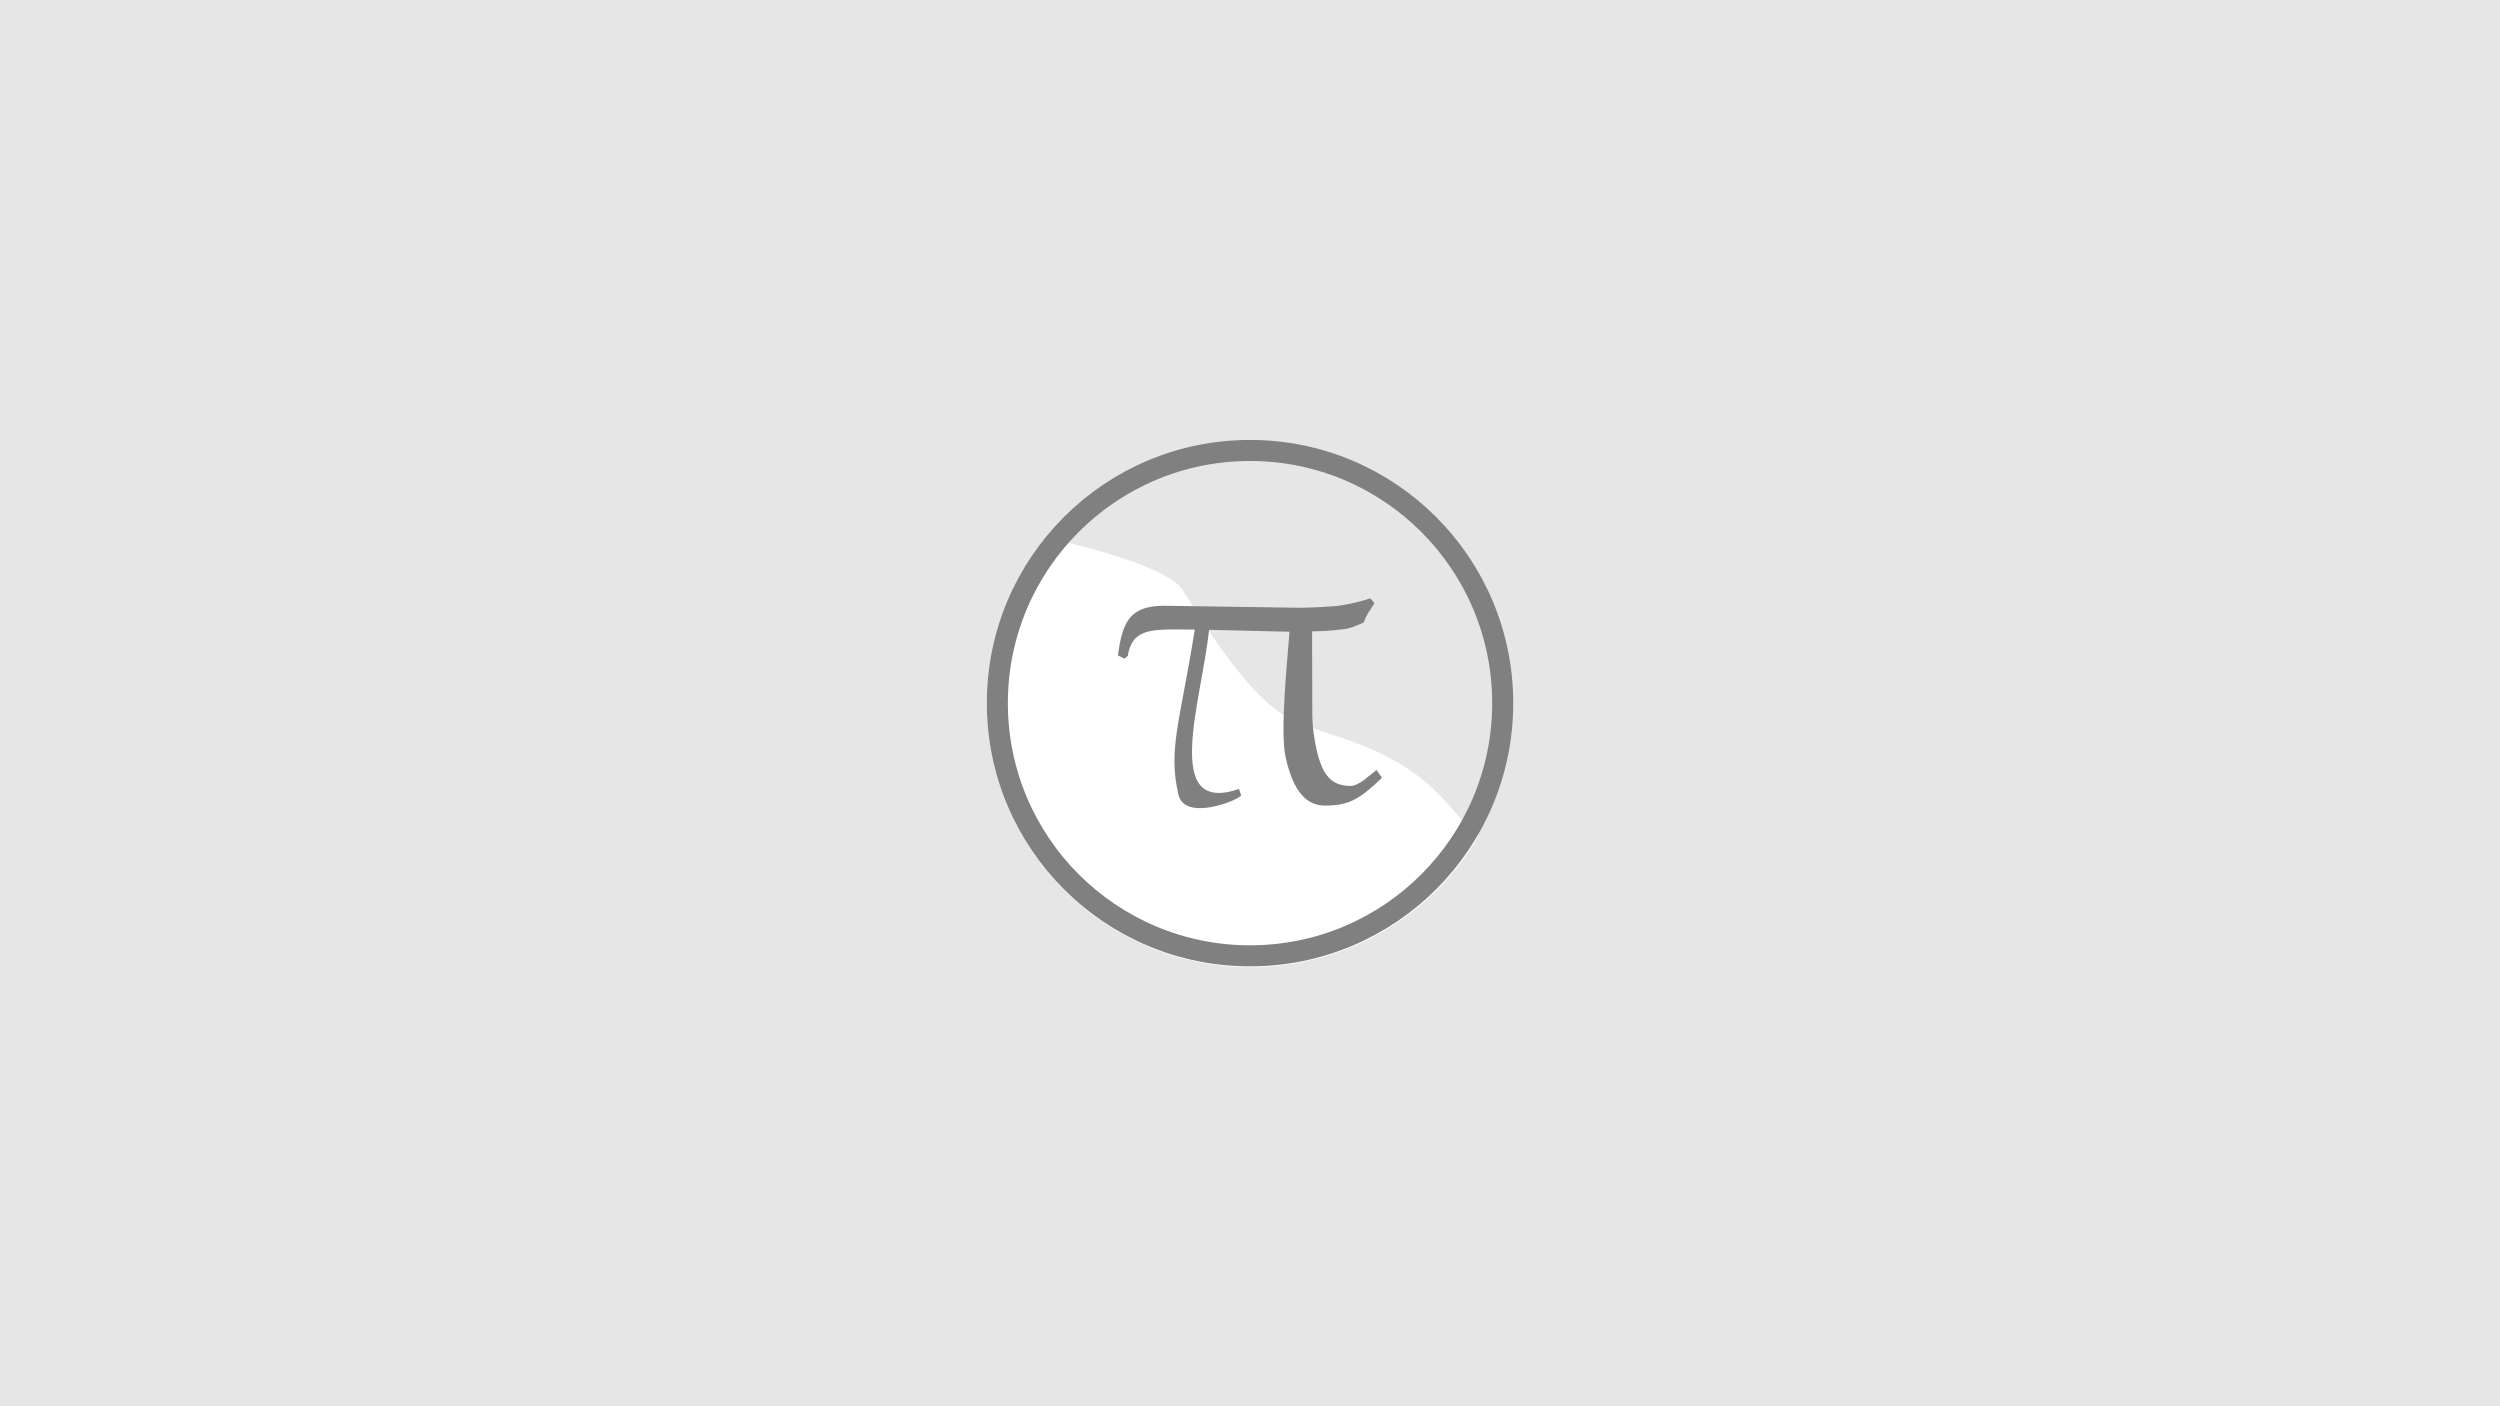 <?xml version="1.0" encoding="UTF-8" standalone="no"?>
<!-- Created with Inkscape (http://www.inkscape.org/) -->

<svg
   width="1920"
   height="1080"
   viewBox="0 0 508 285.75"
   version="1.1"
   id="svg5"
   inkscape:version="1.1.1 (3bf5ae0d25, 2021-09-20)"
   sodipodi:docname="1920x1080.svg"
   xmlns:inkscape="http://www.inkscape.org/namespaces/inkscape"
   xmlns:sodipodi="http://sodipodi.sourceforge.net/DTD/sodipodi-0.dtd"
   xmlns="http://www.w3.org/2000/svg"
   xmlns:svg="http://www.w3.org/2000/svg">
  <sodipodi:namedview
     id="namedview7"
     pagecolor="#ffffff"
     bordercolor="#111111"
     borderopacity="1"
     inkscape:pageshadow="0"
     inkscape:pageopacity="0"
     inkscape:pagecheckerboard="1"
     inkscape:document-units="px"
     showgrid="false"
     units="px"
     inkscape:zoom="2.5328062"
     inkscape:cx="968.88582"
     inkscape:cy="555.70774"
     inkscape:window-width="1920"
     inkscape:window-height="1016"
     inkscape:window-x="0"
     inkscape:window-y="0"
     inkscape:window-maximized="1"
     inkscape:current-layer="layer1" />
  <defs
     id="defs2" />
  <g
     inkscape:label="Layer 1"
     inkscape:groupmode="layer"
     id="layer1">
    <rect
       style="fill:#e6e6e6;stroke:none;stroke-width:0;stroke-miterlimit:4;stroke-dasharray:none;fill-opacity:1"
       id="rect861"
       width="508"
       height="285.75"
       x="0"
       y="0" />
    <g
       inkscape:label="Layer 1"
       id="layer1-2"
       transform="matrix(4.043,0,0,4.043,200.52,89.395)">
      <circle
         style="fill:#e6e6e6;fill-opacity:1;stroke:none;stroke-width:1.058;stroke-miterlimit:4;stroke-dasharray:none"
         id="circle2409"
         cx="13.229"
         cy="13.229"
         r="12.7" />
      <path
         id="path2025"
         style="fill:#ffffff;stroke:none;stroke-width:1px;stroke-linecap:butt;stroke-linejoin:miter;stroke-opacity:1"
         d="M 11.182,18.51 A 50,50 0 0 0 0,50 50,50 0 0 0 50,100 50,50 0 0 0 93.154,75.234 C 91.456,73.542 89.647,71.611 87.752,69.4 77.301,57.206 64.546,56.718 57.002,52.574 49.458,48.431 41.159,34.897 37.191,28.541 34.575,24.349 20.49,20.591 11.182,18.51 Z"
         transform="scale(0.265)" />
      <circle
         style="fill:none;fill-opacity:1;stroke:#808080;stroke-width:1.058;stroke-miterlimit:4;stroke-dasharray:none"
         id="path862"
         cx="13.229"
         cy="13.229"
         r="12.7" />
      <g
         aria-label="π"
         id="text7337"
         style="font-size:10.583px;line-height:1.25;font-family:Sawasdee;-inkscape-font-specification:Sawasdee;fill:#808080;stroke-width:0.265"
         transform="matrix(1.887,0.481,-0.481,1.887,-3.694,-20.909)">
        <path
           d="m 16.527,15.865 -0.185,-0.159 -0.178,0.234 c 0.015,-0.026 -0.178,0.278 -0.362,0.327 -0.501,0.134 -0.795,-0.105 -1.098,-0.703 -0.12,-0.242 -0.234,-0.507 -0.314,-0.803 l -0.544,-2.111 c 0.245,-0.066 0.488,-0.142 0.715,-0.235 0.194,-0.052 0.382,-0.212 0.518,-0.314 0.024,-0.237 0.06,-0.268 0.147,-0.554 l -0.135,-0.095 c -0.251,0.166 -0.684,0.391 -1.032,0.485 -0.13,0.046 -0.393,0.127 -0.659,0.198 l -3.429,0.82 c -0.808,0.216 -0.942,0.614 -0.826,1.536 l 0.185,0.038 0.063,-0.093 c -0.062,-0.641 0.349,-0.784 0.962,-0.948 0.123,-0.033 0.32,-0.075 0.545,-0.135 0.226,2.438 0.088,3.153 0.645,4.235 0.338,0.636 1.534,-0.245 1.573,-0.383 l -0.095,-0.148 c -1.768,1.162 -1.495,-1.933 -1.763,-3.789 l 2.023,-0.465 c 0.119,0.648 0.39,2.558 0.708,3.174 0.513,1.013 0.988,1.028 1.315,0.941 0.552,-0.148 0.792,-0.355 1.22,-1.05 z"
           style="font-family:'TeX Gyre Pagella Math';-inkscape-font-specification:'TeX Gyre Pagella Math, Normal';fill:#808080"
           id="path31769"
           sodipodi:nodetypes="cccscccccccccccccscccccccscc" />
      </g>
    </g>
  </g>
</svg>
